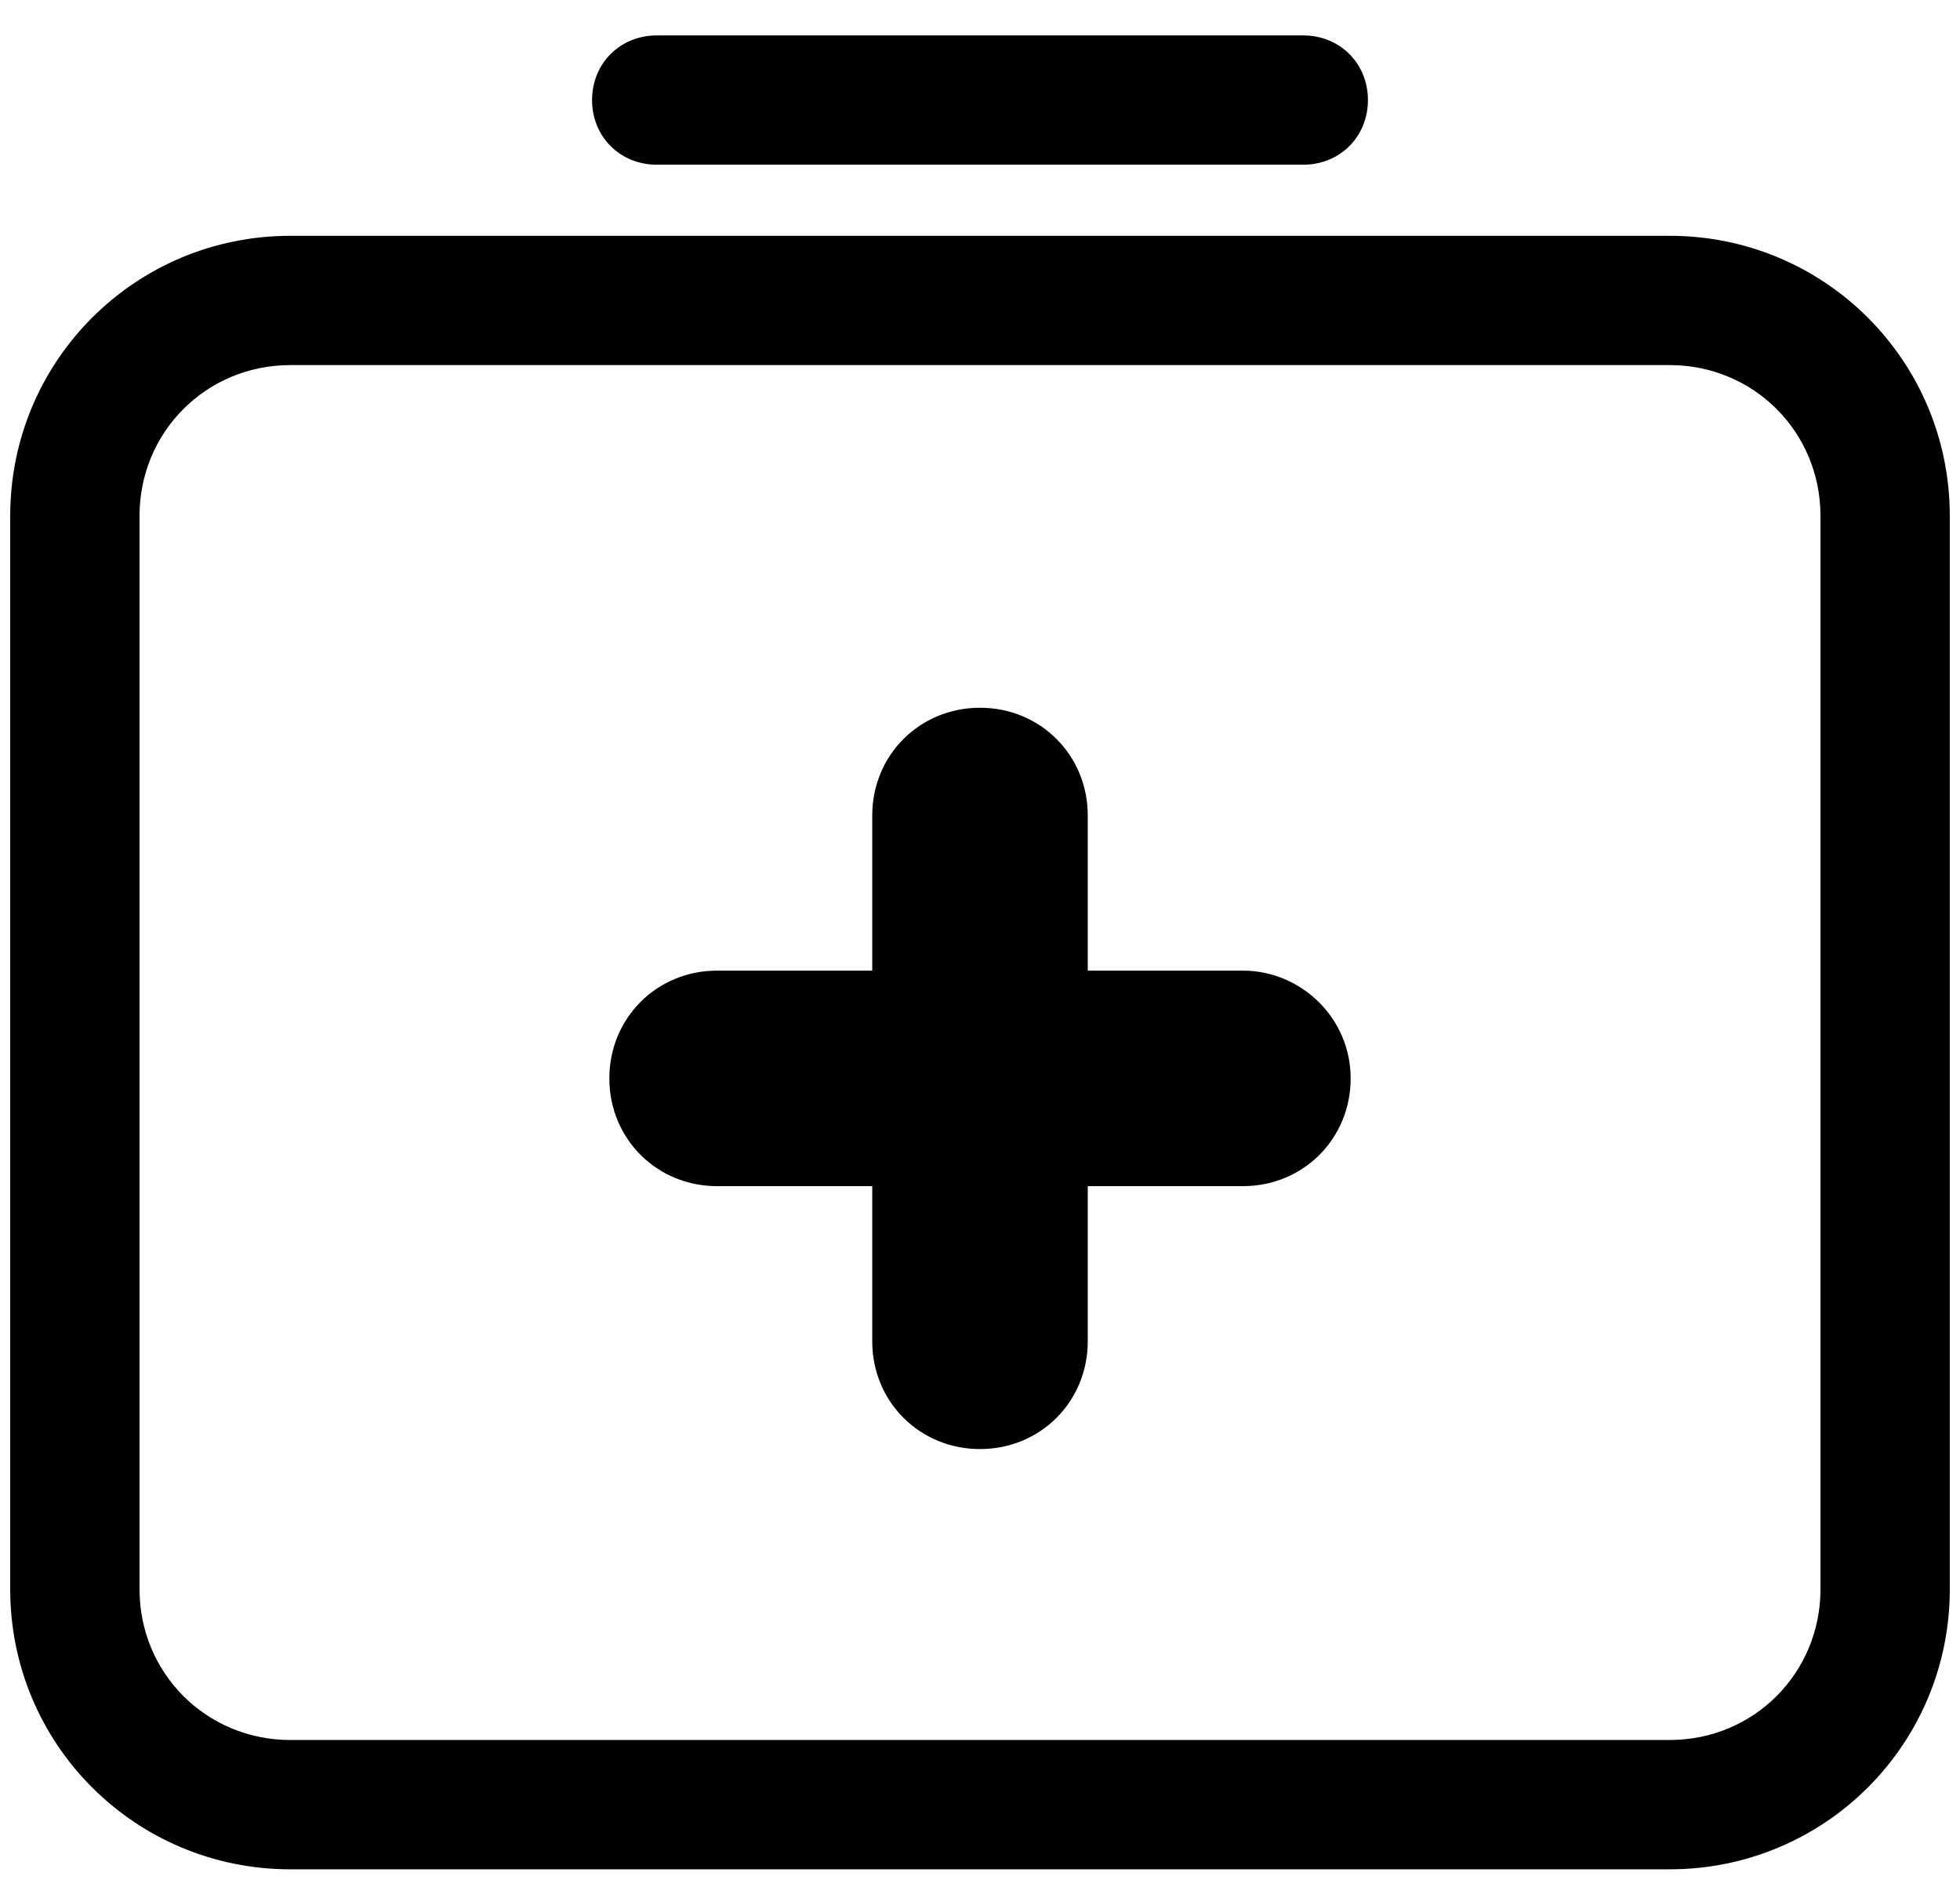 <svg width="54" height="52" viewBox="0 0 54 52" fill="none" xmlns="http://www.w3.org/2000/svg">
<path d="M18.094 0.976C17.084 0.976 16.312 1.747 16.312 2.757C16.312 3.766 17.084 4.538 18.094 4.538H35.906C36.916 4.538 37.688 3.766 37.688 2.757C37.688 1.747 36.916 0.976 35.906 0.976H18.094ZM8 6.497C3.725 6.497 0.281 9.941 0.281 14.216V43.785C0.281 48.06 3.725 51.504 8 51.504H46C50.275 51.504 53.719 48.06 53.719 43.785V14.216C53.719 9.941 50.275 6.497 46 6.497H8ZM8 10.059H46C48.316 10.059 50.156 11.9 50.156 14.216V43.785C50.156 46.1 48.316 47.941 46 47.941H8C5.684 47.941 3.844 46.1 3.844 43.785V14.216C3.844 11.9 5.684 10.059 8 10.059ZM27 19.5C25.337 19.5 24.031 20.806 24.031 22.469V26.743H19.757C18.094 26.743 16.788 28.05 16.788 29.712C16.788 31.375 18.094 32.681 19.757 32.681H24.031V36.957C24.031 38.619 25.337 39.925 27 39.925C28.663 39.925 29.969 38.619 29.969 36.957V32.681H34.243C35.906 32.681 37.212 31.375 37.212 29.712C37.212 28.05 35.846 26.743 34.243 26.743H29.969V22.469C29.969 20.806 28.663 19.5 27 19.5Z" fill="black"/>
</svg>
